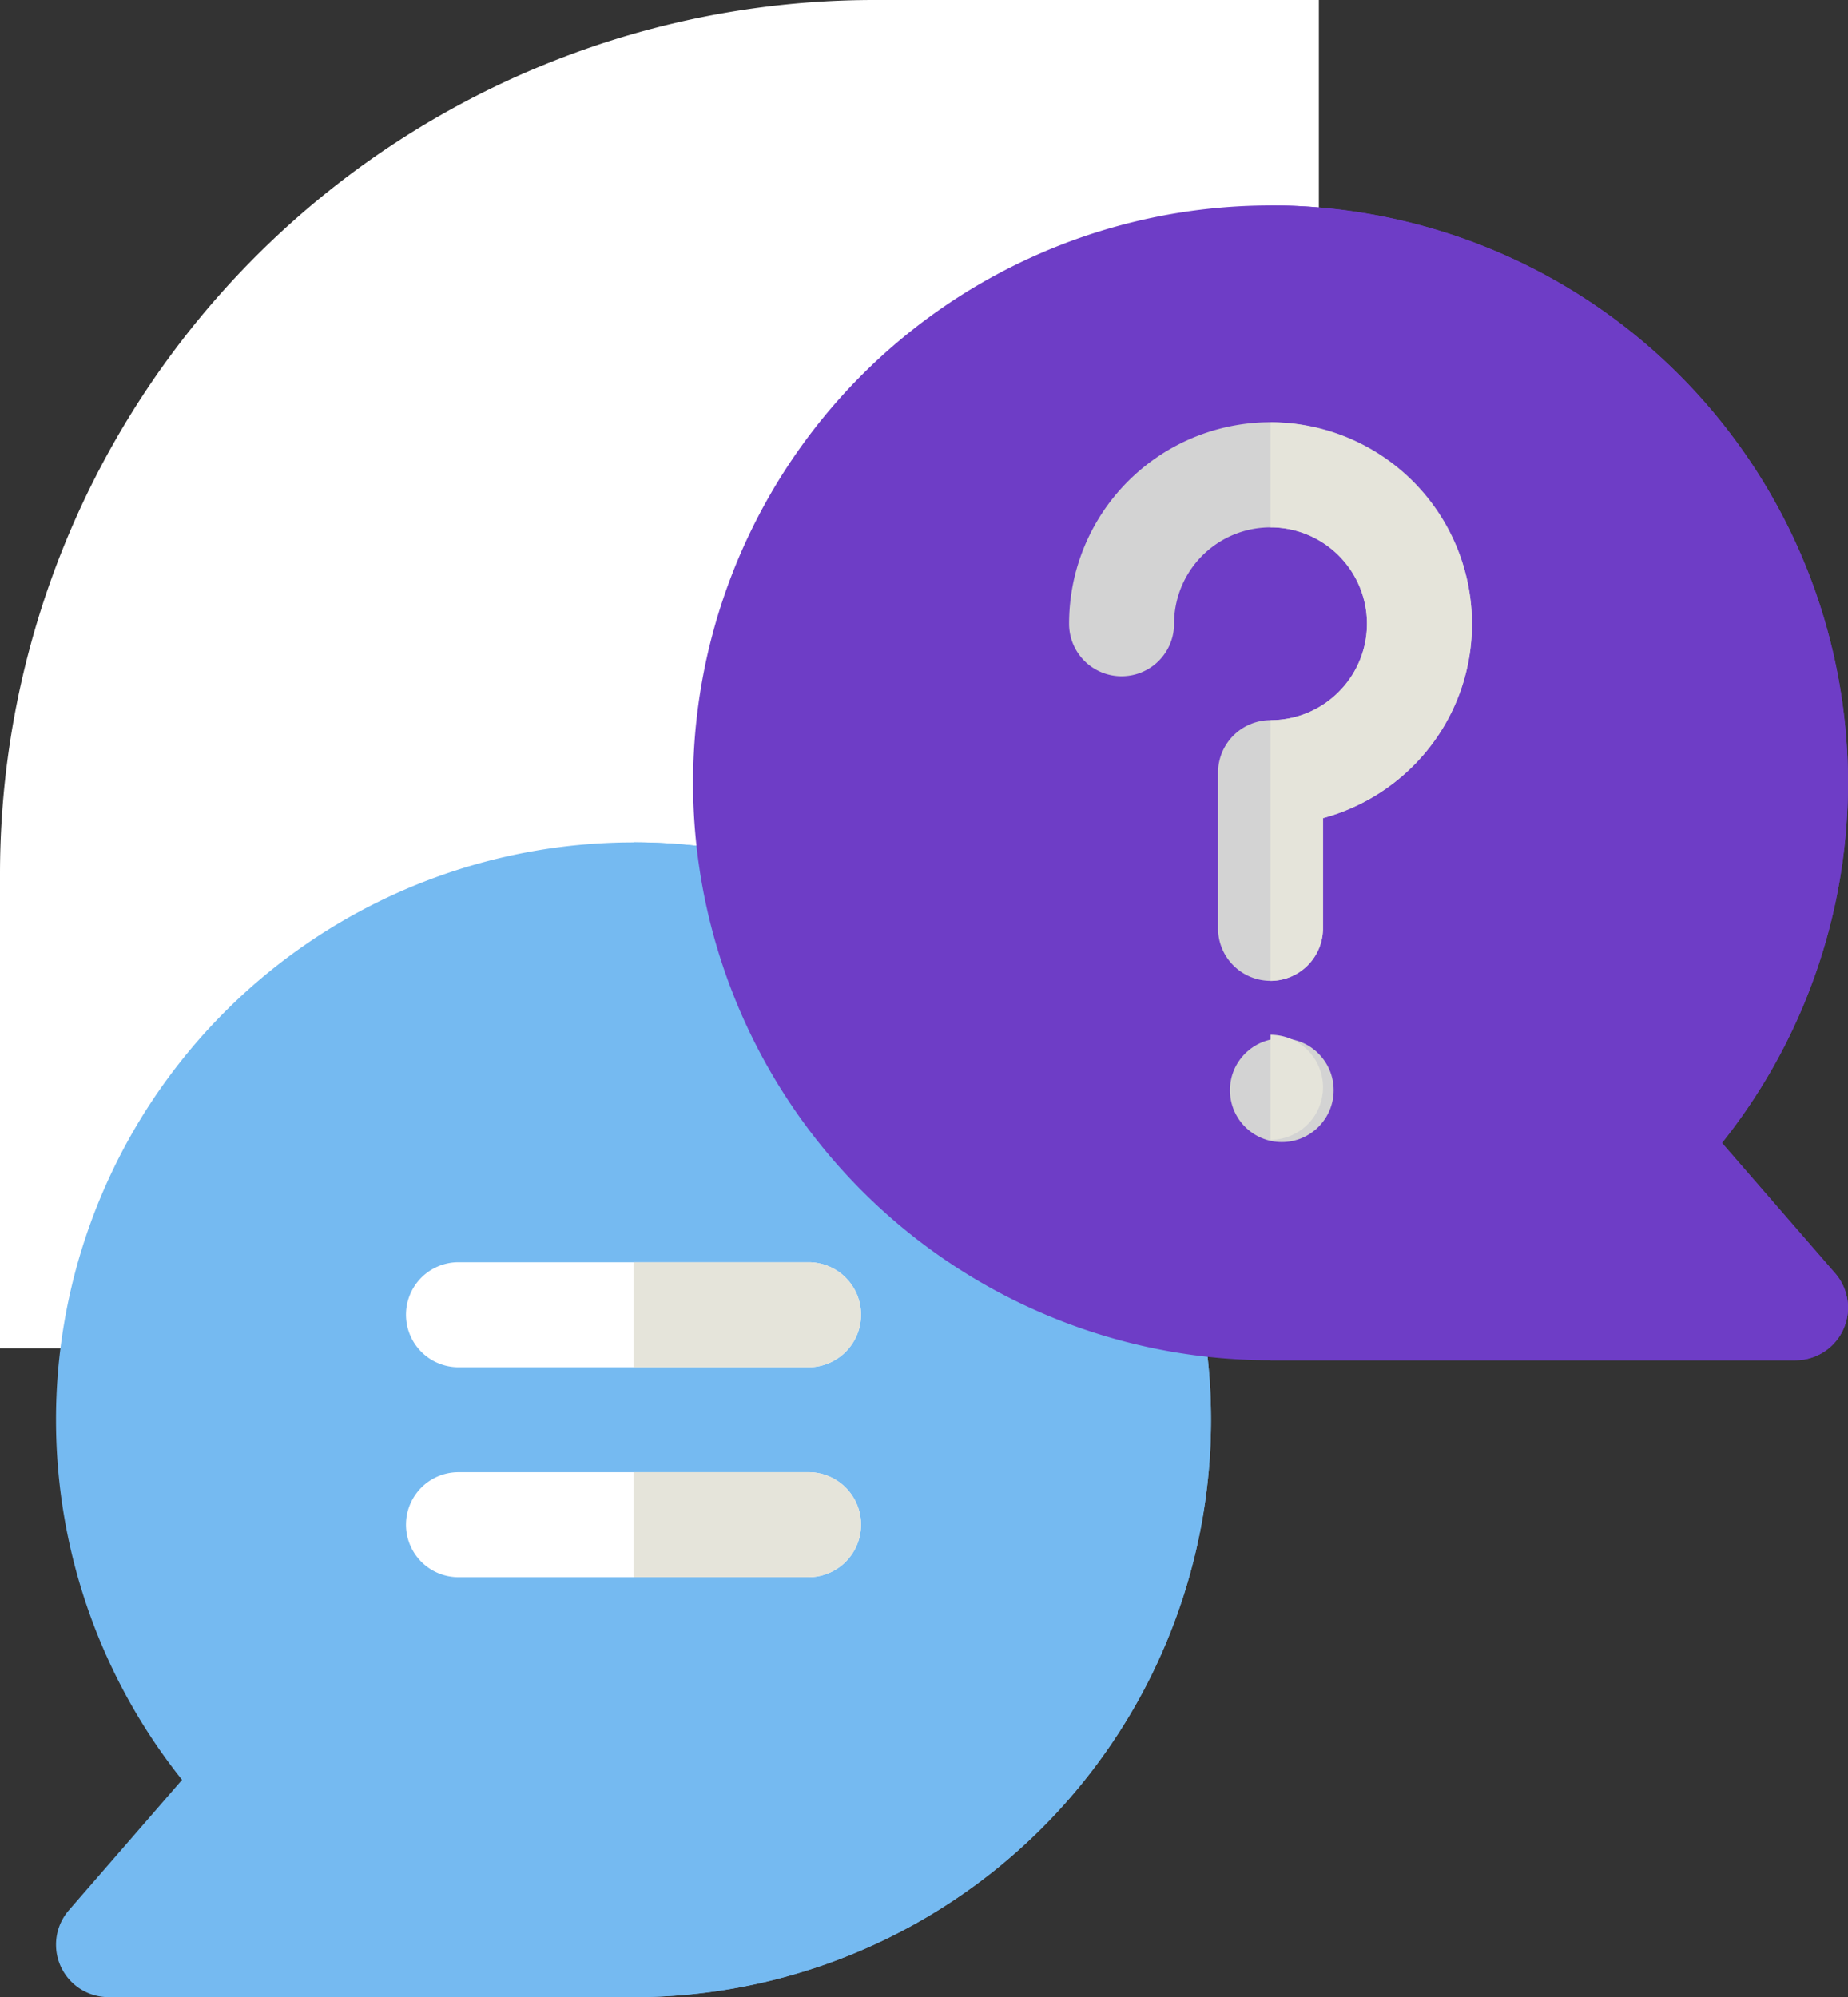<svg xmlns="http://www.w3.org/2000/svg" width="124.707" height="134.791" viewBox="0 0 124.707 134.791">
  <rect x="0" y="0" width="124.707" height="134.791" fill="#333333" stroke="none"/>
  <g id="Grupo_1102804" data-name="Grupo 1102804" transform="translate(-411.337 -2760.919)">
    <g id="Grupo_1100811" data-name="Grupo 1100811" transform="translate(0 104.141)">
      <path id="Rectángulo_401150" data-name="Rectángulo 401150" d="M59,0H89a0,0,0,0,1,0,0V91a0,0,0,0,1,0,0H0a0,0,0,0,1,0,0V59A59,59,0,0,1,59,0Z" transform="translate(411.337 2656.778)" fill="#fff"/>
      <g id="Grupo_1101118" data-name="Grupo 1101118" transform="translate(415.117 2670.642)">
        <path id="Trazado_874331" data-name="Trazado 874331" d="M38.971,259.942H3.543a3.543,3.543,0,0,1-2.676-5.864l7.638-8.8a38.971,38.971,0,1,1,30.466,14.669Z" transform="translate(0 -139.014)" fill="#75baf1"/>
        <g id="Grupo_1101115" data-name="Grupo 1101115" transform="translate(23.618 42.986)">
          <path id="Trazado_874332" data-name="Trazado 874332" d="M165,182v77.942A38.971,38.971,0,1,0,165,182Z" transform="translate(-149.648 -182)" fill="#75baf1"/>
          <path id="Trazado_874333" data-name="Trazado 874333" d="M127.161,309.086H103.543a3.543,3.543,0,1,1,0-7.086h23.619a3.543,3.543,0,1,1,0,7.086Z" transform="translate(-100 -273.658)" fill="#fff"/>
          <path id="Trazado_874334" data-name="Trazado 874334" d="M127.161,369.086H103.543a3.543,3.543,0,0,1,0-7.086h23.619a3.543,3.543,0,0,1,0,7.086Z" transform="translate(-100 -319.486)" fill="#fff"/>
        </g>
        <path id="Trazado_874335" data-name="Trazado 874335" d="M176.809,362H165v7.086h11.809a3.543,3.543,0,0,0,0-7.086Z" transform="translate(-126.029 -276.501)" fill="#e5e4da"/>
        <path id="Trazado_874336" data-name="Trazado 874336" d="M176.809,302H165v7.086h11.809a3.543,3.543,0,1,0,0-7.086Z" transform="translate(-126.029 -230.672)" fill="#e5e4da"/>
        <g id="Grupo_1101117" data-name="Grupo 1101117" transform="translate(42.986)">
          <path id="Trazado_874337" data-name="Trazado 874337" d="M256.4,77.942H220.971a38.969,38.969,0,1,1,30.466-14.669l7.638,8.8a3.543,3.543,0,0,1-2.676,5.864Z" transform="translate(-182)" fill="#6e3dc6"/>
          <path id="Trazado_874338" data-name="Trazado 874338" d="M385.1,72.077l-7.638-8.8A38.972,38.972,0,0,0,347,0V77.942h35.428a3.543,3.543,0,0,0,2.676-5.864Z" transform="translate(-308.029)" fill="#6e3dc6"/>
          <circle id="Elipse_11535" data-name="Elipse 11535" cx="3.5" cy="3.5" r="3.5" transform="translate(36.232 56.218)" fill="#d3d3d3"/>
          <path id="Trazado_874339" data-name="Trazado 874339" d="M303.045,99.692a3.543,3.543,0,0,1-3.543-3.543V85.641a3.543,3.543,0,0,1,3.543-3.543,6.511,6.511,0,0,0,6.5-6.857,6.52,6.52,0,0,0-6.361-6.154h-.133A6.505,6.505,0,0,0,296.6,74.68a6.608,6.608,0,0,0-.063.912,3.543,3.543,0,0,1-7.086,0,13.757,13.757,0,0,1,.131-1.891,13.594,13.594,0,1,1,17,15.008v7.44A3.543,3.543,0,0,1,303.045,99.692Z" transform="translate(-264.074 -47.356)" fill="#d3d3d3"/>
          <g id="Grupo_1101116" data-name="Grupo 1101116" transform="translate(38.971 14.646)">
            <path id="Trazado_874340" data-name="Trazado 874340" d="M347,237v7.086A3.543,3.543,0,1,0,347,237Z" transform="translate(-347 -195.67)" fill="#e5e4da"/>
            <path id="Trazado_874341" data-name="Trazado 874341" d="M360.573,74.881A13.632,13.632,0,0,0,347.279,62.01c-.093,0-.186,0-.279,0v7.082h.136a6.5,6.5,0,0,1,4.582,10.982A6.448,6.448,0,0,1,347,82.105V99.7a3.543,3.543,0,0,0,3.543-3.543v-7.44a13.65,13.65,0,0,0,6.314-3.761A13.481,13.481,0,0,0,360.573,74.881Z" transform="translate(-347 -62.009)" fill="#e5e4da"/>
          </g>
        </g>
      </g>
    </g>
  </g>
</svg>
